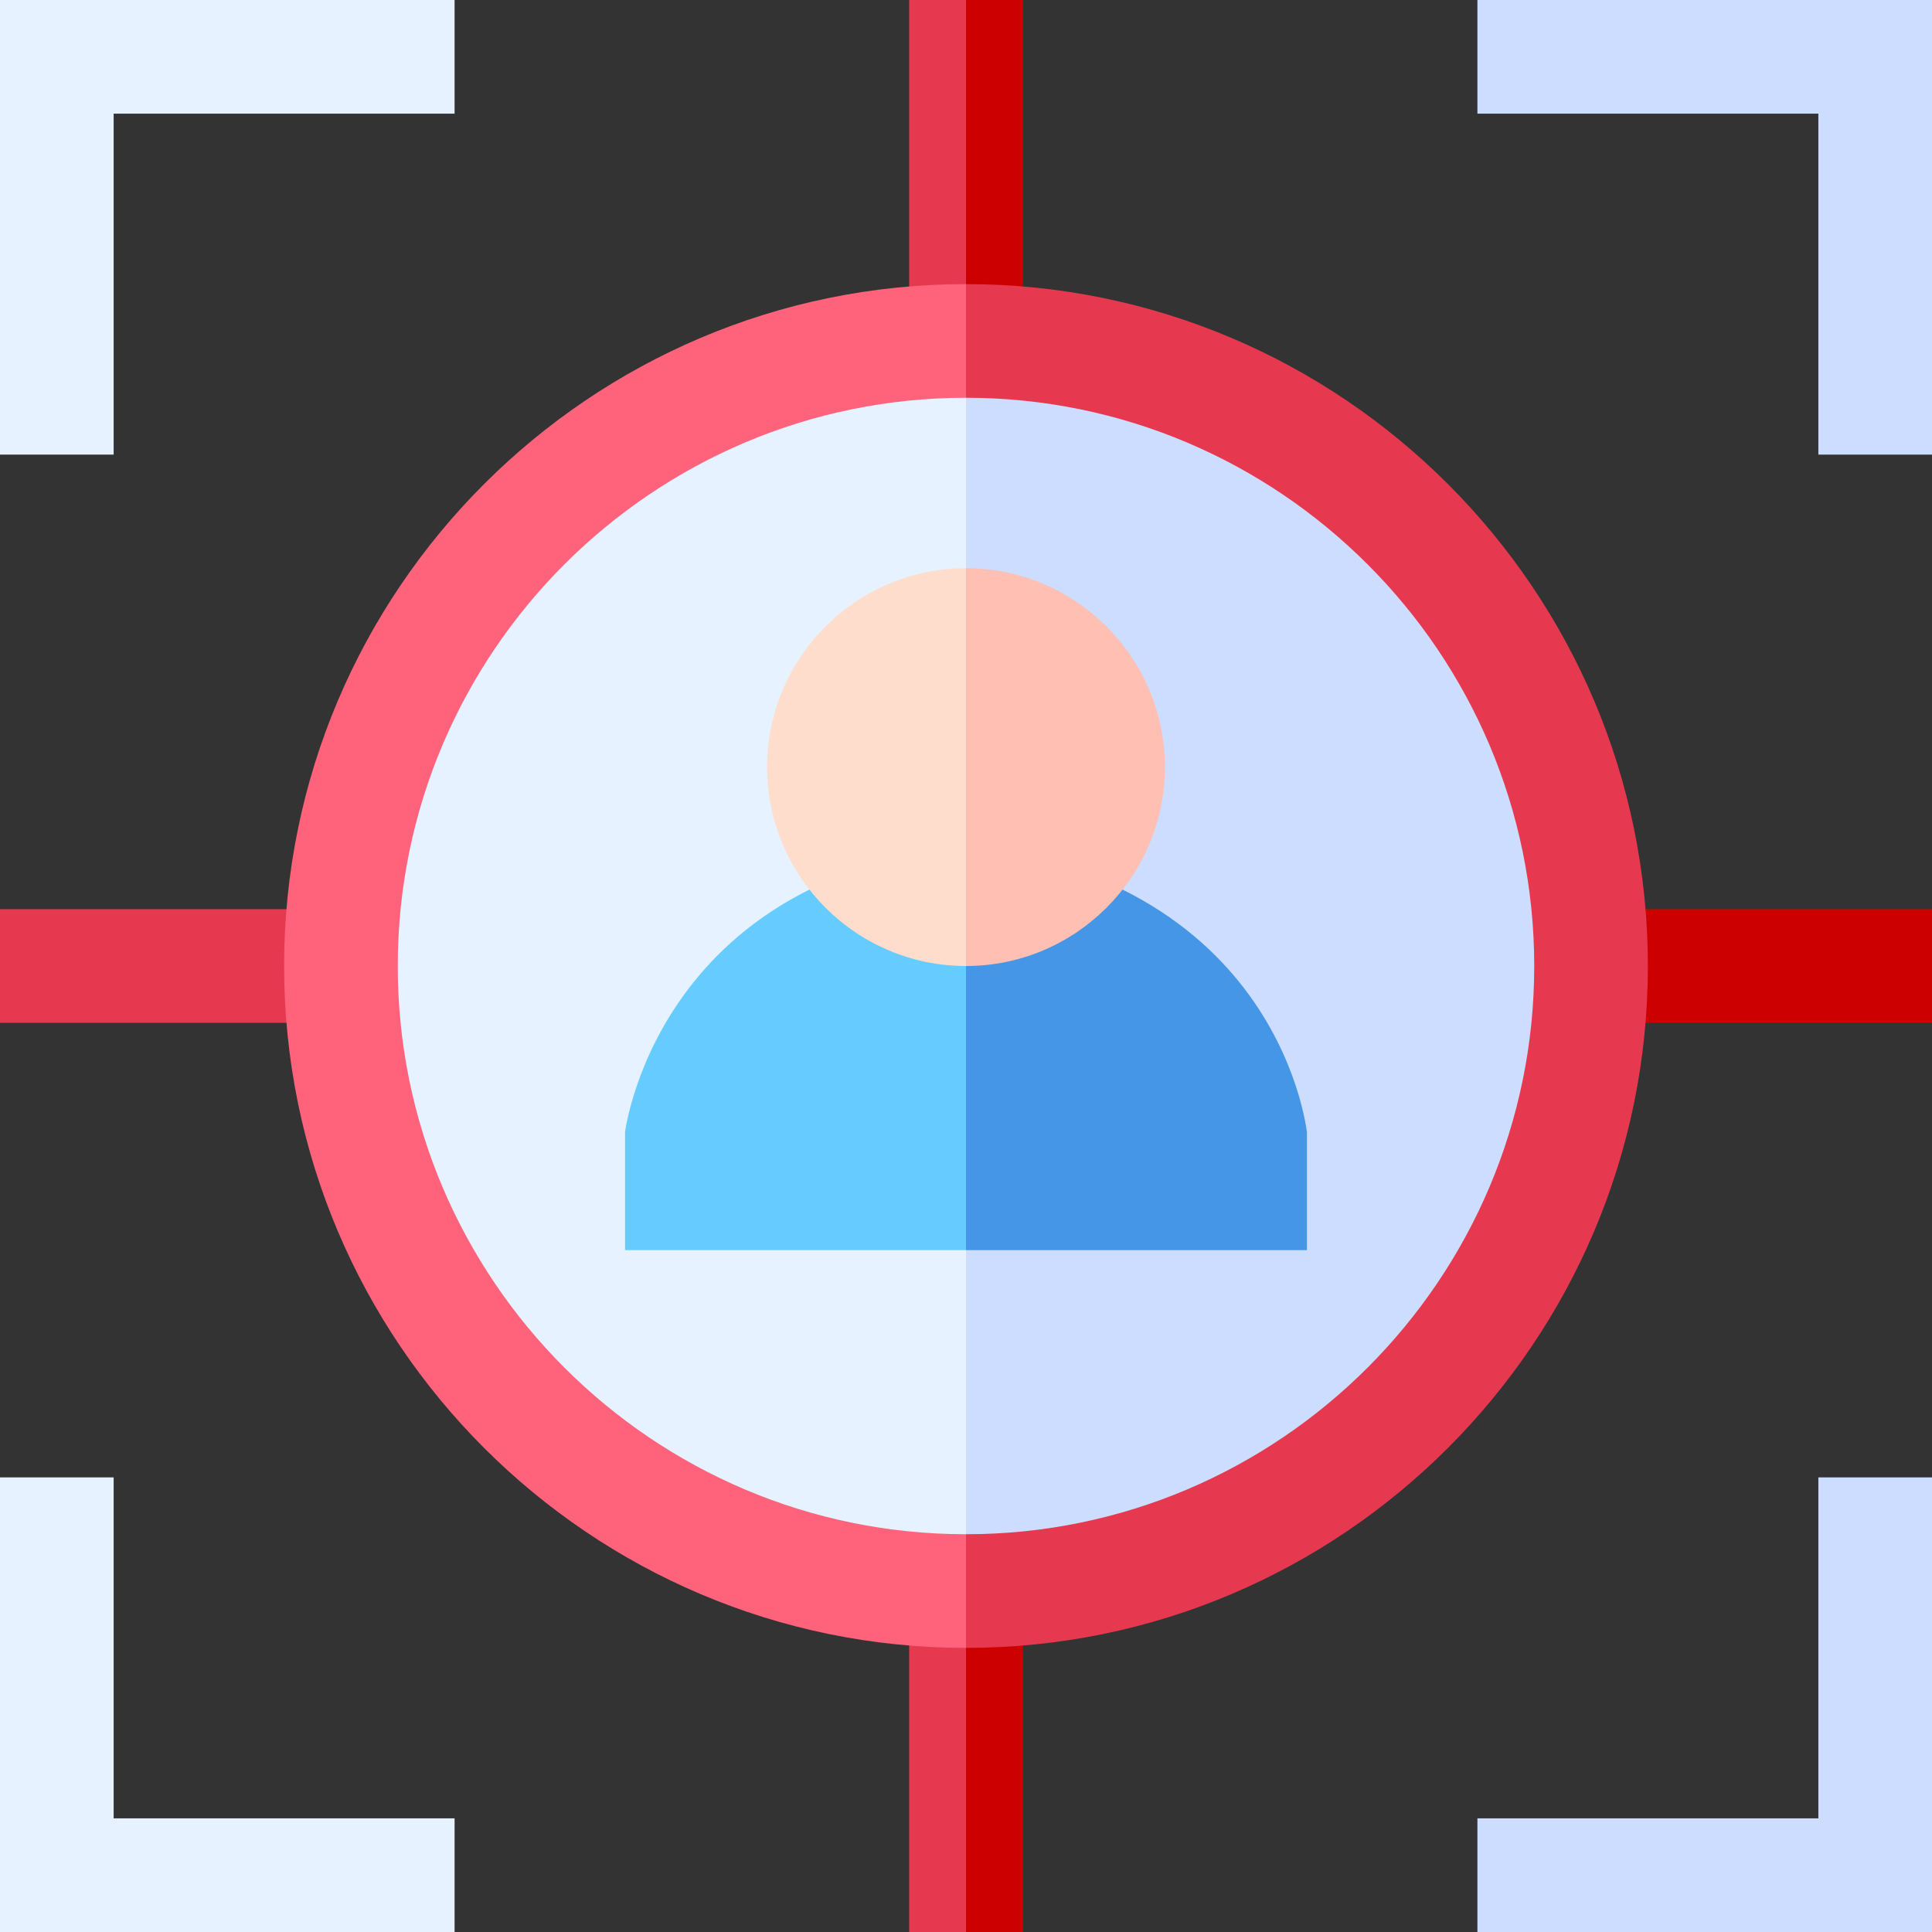 <svg id="Capa_1" enable-background="new 0 0 510 510" height="512" viewBox="0 0 510 510" width="512" xmlns="http://www.w3.org/2000/svg"><rect x="0" y="0" width="510" height="510" fill="#333333" stroke="none"/><g id="XMLID_270_"><path id="XMLID_397_" d="m240 0v75.62l7.5 6.297 7.5-6.917 3.673-36.106-3.673-38.894c-5.246 0-9.754 0-15 0z" fill="#e63950"/><path id="XMLID_361_" d="m270 0c-5.246 0-9.754 0-15 0v75l7.5 6.916 7.5-6.297c0-18.989 0-63.436 0-75.619z" fill="#cd0000"/><path id="XMLID_358_" d="m240 434.378v75.622h15l5.833-35.333-5.833-39.667-7.5-7.667z" fill="#e63950"/><path id="XMLID_355_" d="m270 434.378-7.5-7.045-7.5 7.667v75h15c0-12.009 0-56.632 0-75.622z" fill="#cd0000"/><path id="XMLID_352_" d="m434.381 270h75.619c0-10.492 0-19.508 0-30-12.009 0-56.629 0-75.619 0l-14.381 15z" fill="#cd0000"/><path id="XMLID_349_" d="m75.622 270c-18.99 0-63.439 0-75.622 0 0-10.492 0-19.508 0-30h75.621l14.379 15z" fill="#e63950"/><path id="XMLID_345_" d="m75 255c0 99.25 80.745 180 180 180l15-180-15-180c-99.25 0-180 80.745-180 180z" fill="#ff637b"/><path id="XMLID_342_" d="m435 255c0-99.249-80.745-180-180-180v360c99.249 0 180-80.745 180-180z" fill="#e63950"/><path id="XMLID_327_" d="m105 255c0 82.707 67.287 150 150 150l15-150-15-150c-82.708 0-150 67.287-150 150z" fill="#e6f2ff"/><path id="XMLID_323_" d="m405 255c0-82.708-67.287-150-150-150v300c82.707 0 150-67.288 150-150z" fill="#cdf"/><path id="XMLID_320_" d="m480 30v90h30c0-14.518 0-105.386 0-120-14.518 0-105.386 0-120 0v30z" fill="#cdf"/><path id="XMLID_315_" d="m30 120c-10.492 0-19.508 0-30 0 0-14.518 0-105.386 0-120h120v30c-10.889 0-79.04 0-90 0z" fill="#e6f2ff"/><path id="XMLID_312_" d="m480 480c-10.889 0-79.04 0-90 0v30h120c0-14.518 0-105.386 0-120-10.492 0-19.508 0-30 0z" fill="#cdf"/><path id="XMLID_309_" d="m120 510c-14.518 0-105.386 0-120 0 0-14.518 0-105.386 0-120h30v90h90z" fill="#e6f2ff"/><path id="XMLID_300_" d="m213.677 234.824c-14.505 7.206-24.746 16.72-31.954 26.202-14.379 18.914-16.691 37.698-16.723 37.766v31.208h90l15-37.501-15-37.501z" fill="#6cf"/><path id="XMLID_296_" d="m345 298.792c-.103-.224-2.034-18.927-16.555-37.871-7.188-9.377-17.46-18.813-32.122-26.096l-41.323 20.173v37.501 37.501h90c0-10.915 0-20.293 0-31.208z" fill="#4596e6"/><path id="XMLID_292_" d="m202.5 202.5c0 28.948 23.55 52.5 52.5 52.5l15-52.5-15-52.5c-28.948 0-52.5 23.55-52.5 52.5z" fill="#fdc"/><path id="XMLID_287_" d="m307.5 202.5c0-28.947-23.55-52.5-52.5-52.5v105c28.947 0 52.5-23.55 52.5-52.5z" fill="#ffbfb3"/></g></svg>